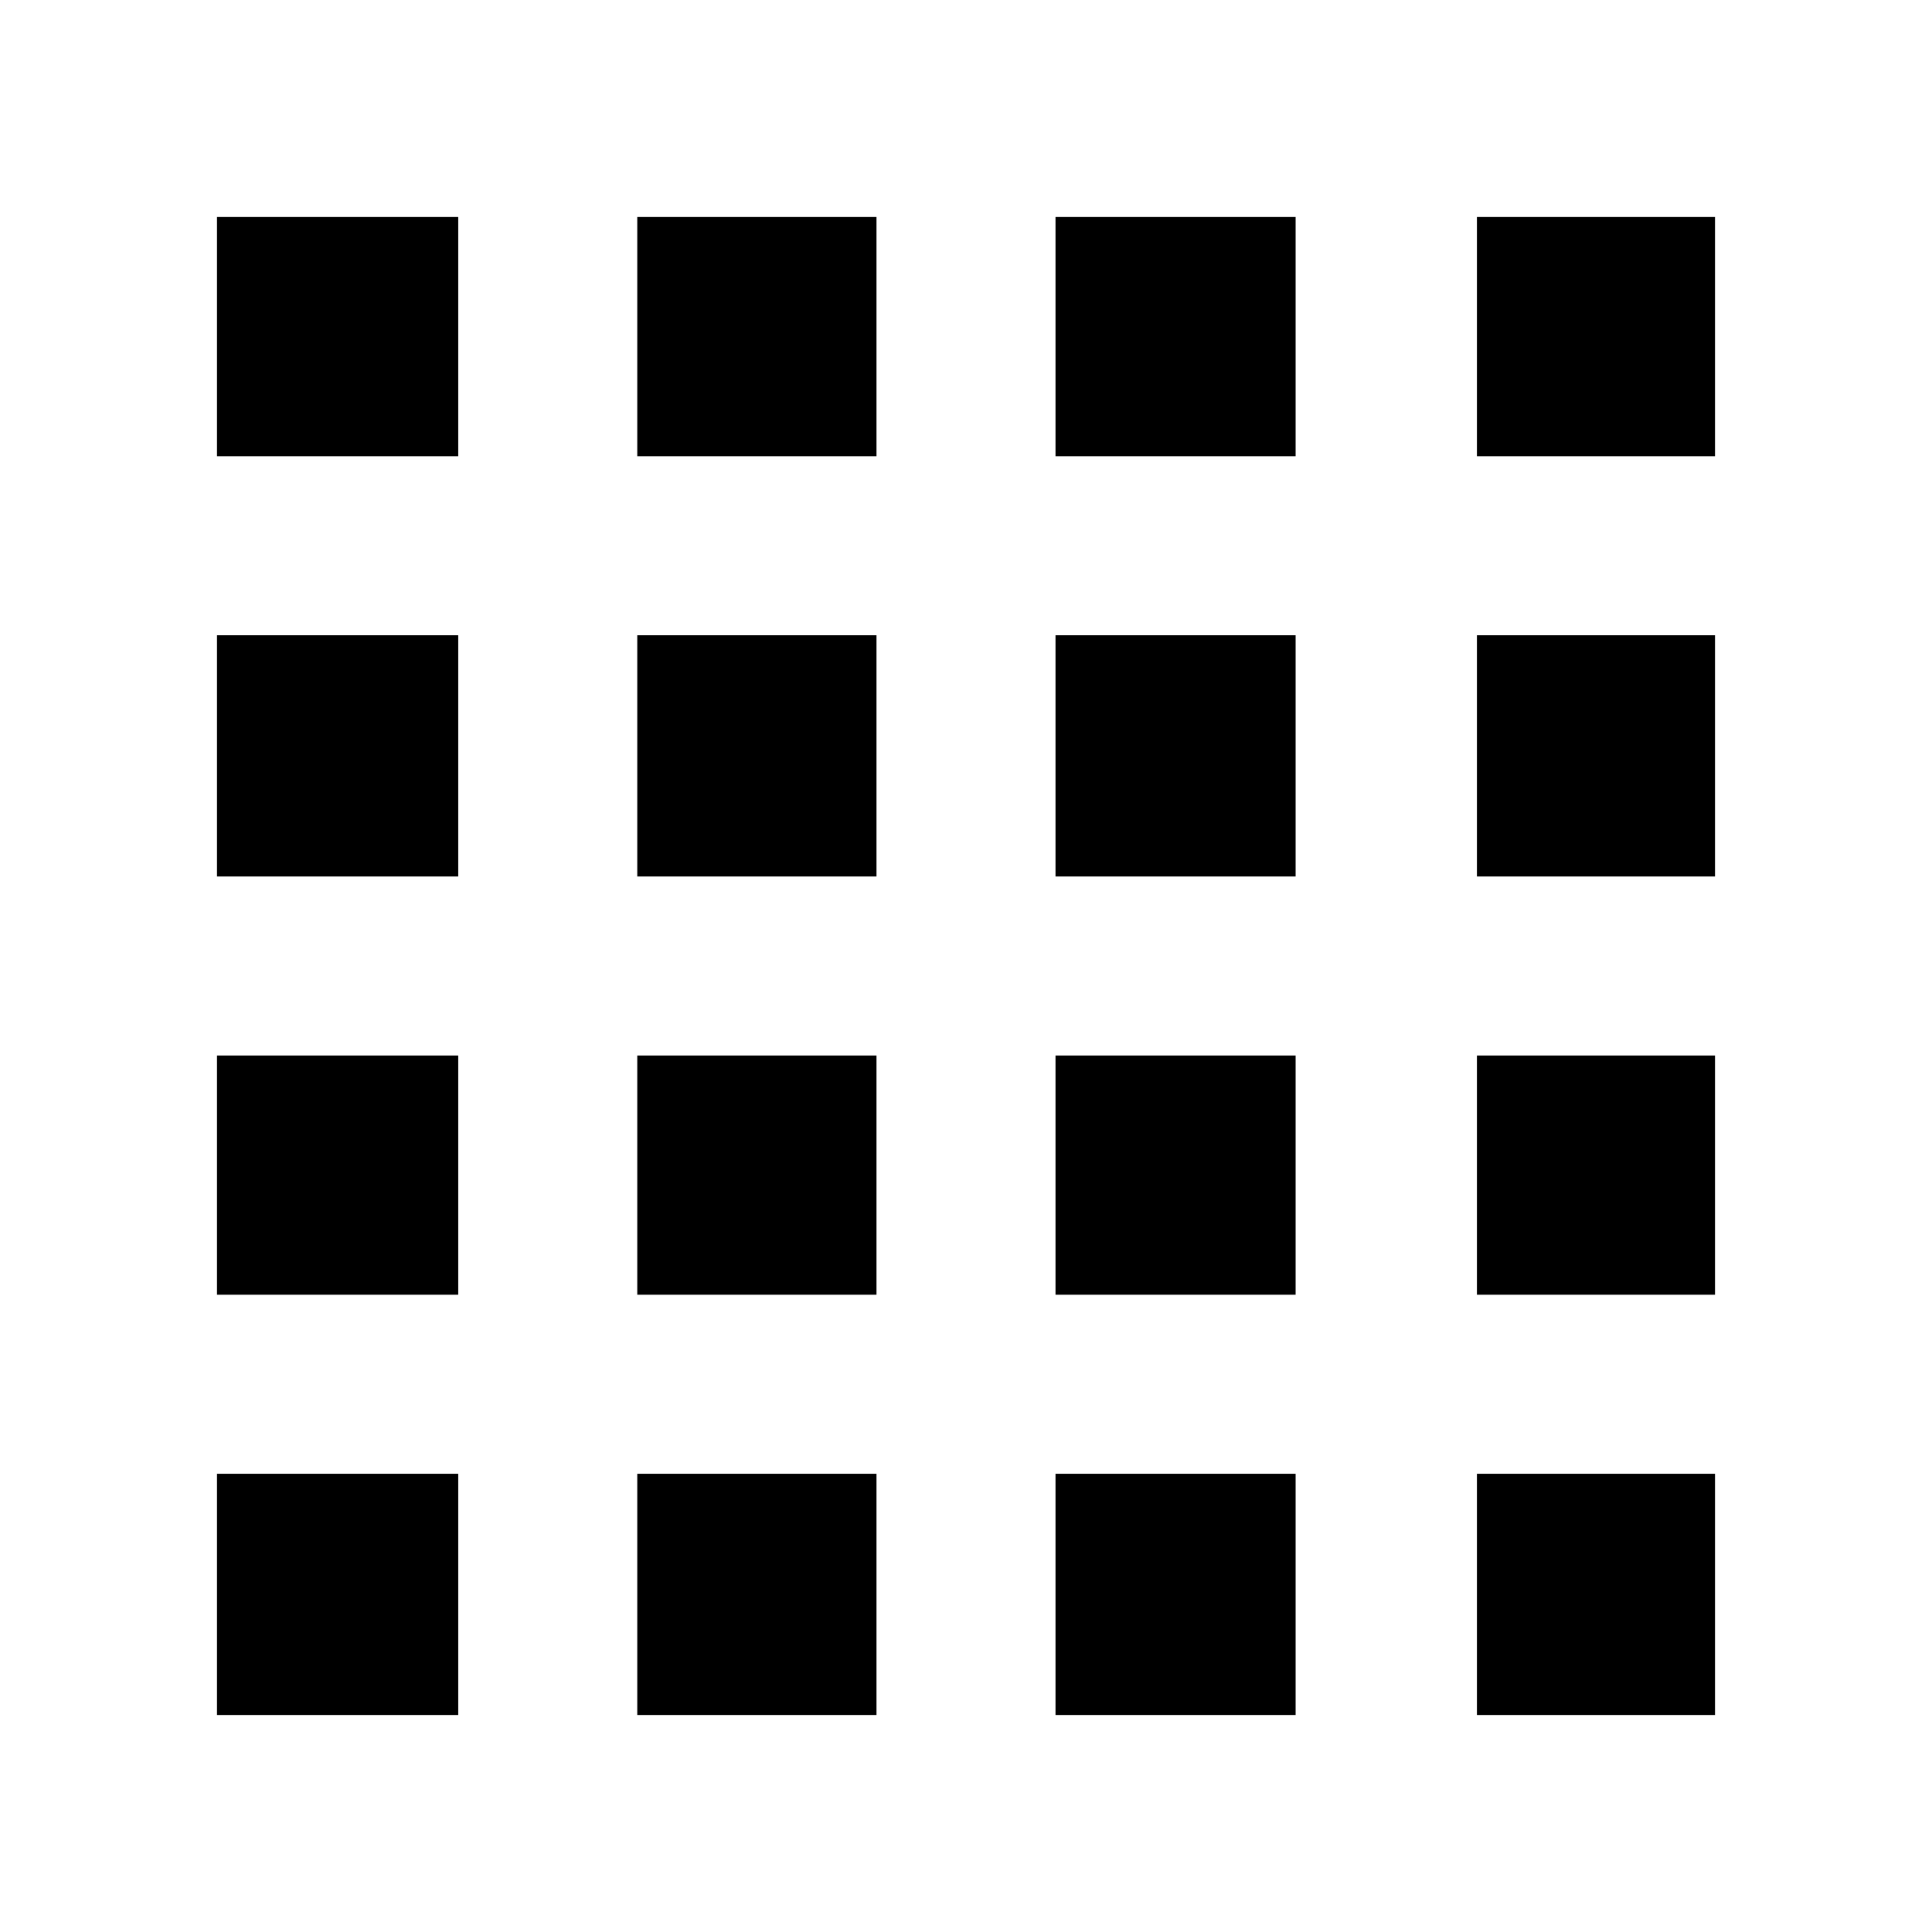 <svg xmlns="http://www.w3.org/2000/svg" height="20" viewBox="0 96 960 960" width="20"><path d="M107.826 948.174h119.87v-119.87h-119.87v119.87Zm208.826 0h118.87v-119.87h-118.87v119.87Zm207.826 0h119.305v-119.87H524.478v119.87Zm209.392 0h118.304v-119.87H733.87v119.87ZM107.826 322.696h119.87v-118.87h-119.87v118.87Zm0 208.826h119.87v-119.87h-119.87v119.87Zm0 207.826h119.87v-118.87h-119.87v118.87Zm208.826-416.652h118.87v-118.87h-118.87v118.87Zm0 208.826h118.87v-119.87h-118.87v119.87Zm0 207.826h118.87v-118.87h-118.87v118.87Zm207.826-416.652h119.305v-118.87H524.478v118.87Zm0 208.826h119.305v-119.87H524.478v119.87Zm0 207.826h119.305v-118.87H524.478v118.87ZM733.87 322.696h118.304v-118.87H733.87v118.87Zm0 208.826h118.304v-119.87H733.87v119.87Zm0 207.826h118.304v-118.87H733.87v118.87Z"/></svg>